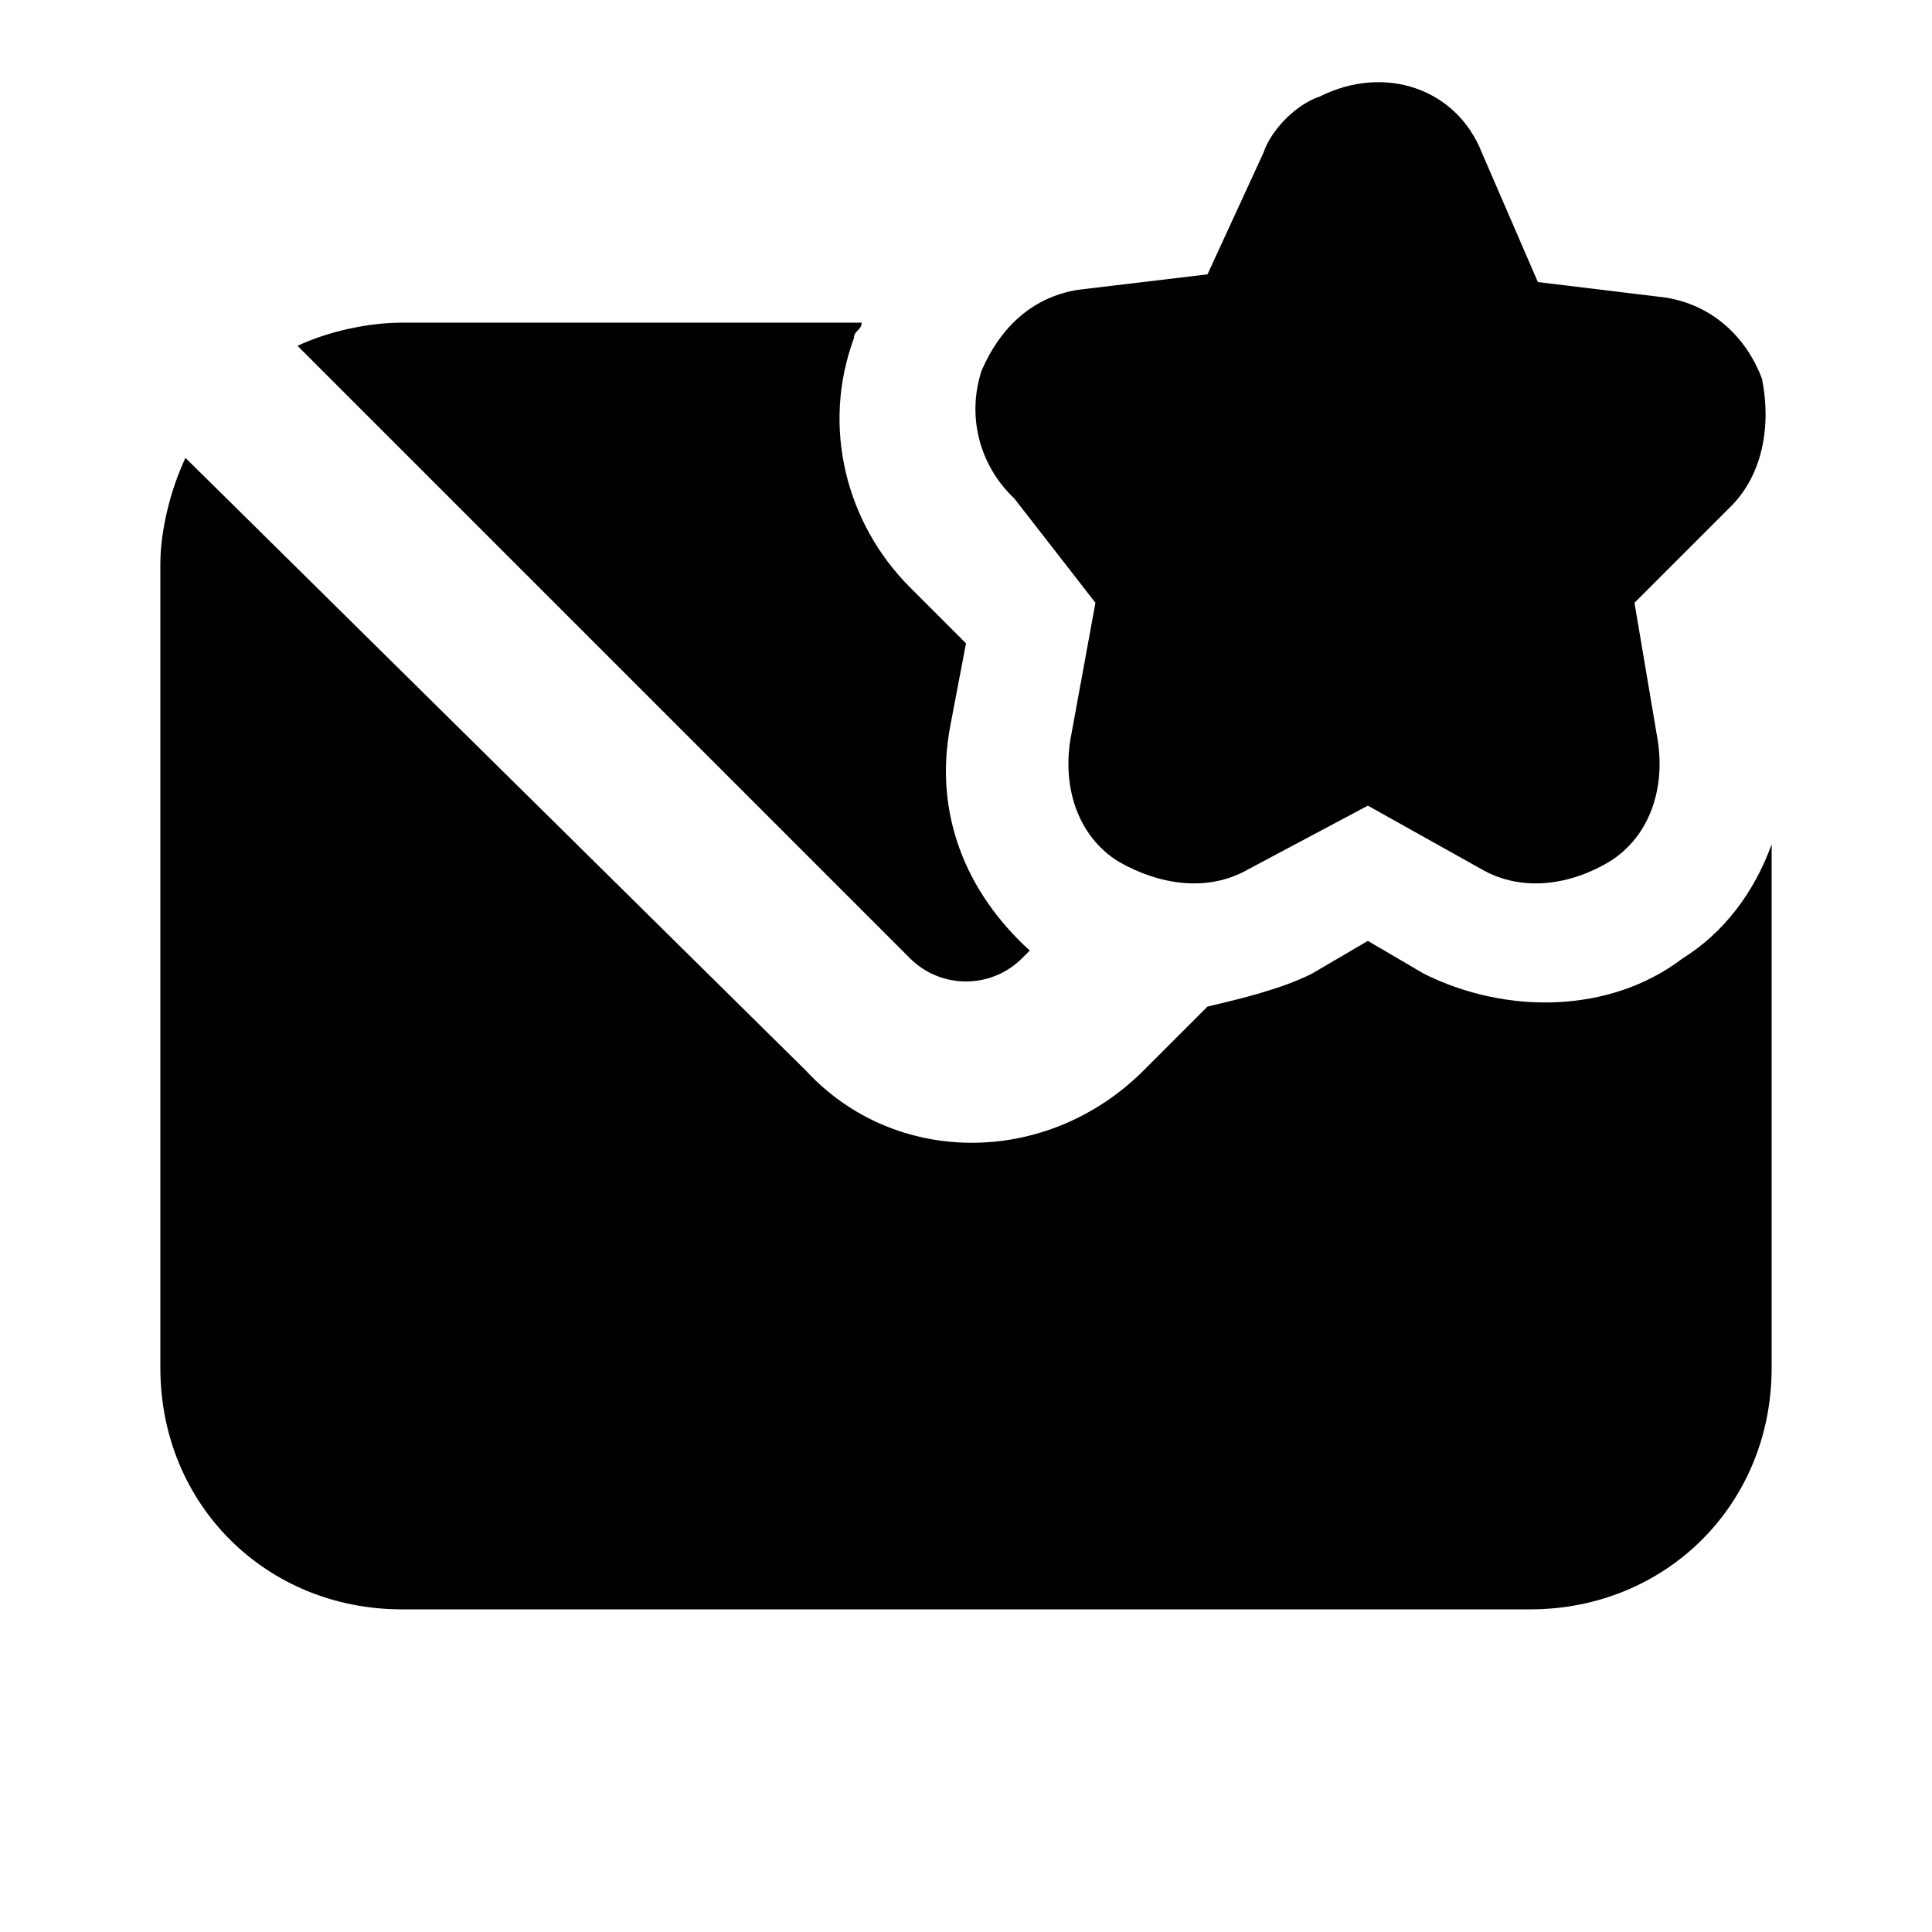 <svg xmlns="http://www.w3.org/2000/svg" width="24" height="24" viewBox="0 0 24 24">
    <path d="M13.608 7.488l-0.312 1.704c-0.096 0.6 0.096 1.2 0.6 1.512 0.504 0.288 1.104 0.384 1.608 0.096l1.488-0.792 1.416 0.792c0.504 0.288 1.104 0.192 1.584-0.096 0.504-0.312 0.696-0.912 0.6-1.512l-0.288-1.704 1.2-1.2c0.384-0.384 0.504-0.984 0.384-1.584-0.192-0.504-0.6-0.912-1.2-1.008l-1.584-0.192-0.696-1.608c-0.312-0.792-1.2-1.104-2.016-0.696-0.288 0.096-0.6 0.408-0.696 0.696l-0.696 1.512-1.608 0.192c-0.6 0.096-0.984 0.504-1.2 1.008-0.192 0.6 0 1.2 0.408 1.584l1.008 1.296zM20.904 11.904c-0.912 0.696-2.208 0.696-3.216 0.192l-0.696-0.408-0.696 0.408c-0.384 0.192-0.888 0.312-1.296 0.408l-0.792 0.792c-1.2 1.2-3.096 1.2-4.2 0 0 0 0 0 0 0l-7.704-7.608c-0.192 0.408-0.312 0.912-0.312 1.32v9.984c0 1.704 1.32 3 3 3h14.016c1.68 0 3-1.296 3-3v-6.504c-0.216 0.6-0.6 1.104-1.104 1.416zM12.696 11.904l0.096-0.096c-0.792-0.72-1.2-1.704-0.984-2.808l0.192-1.008-0.696-0.696c-0.792-0.792-1.104-1.992-0.696-3.096 0-0.096 0.096-0.096 0.096-0.192h-5.712c-0.384 0-0.888 0.096-1.296 0.288l7.608 7.608c0.384 0.384 1.008 0.384 1.392 0z"></path>
</svg>
